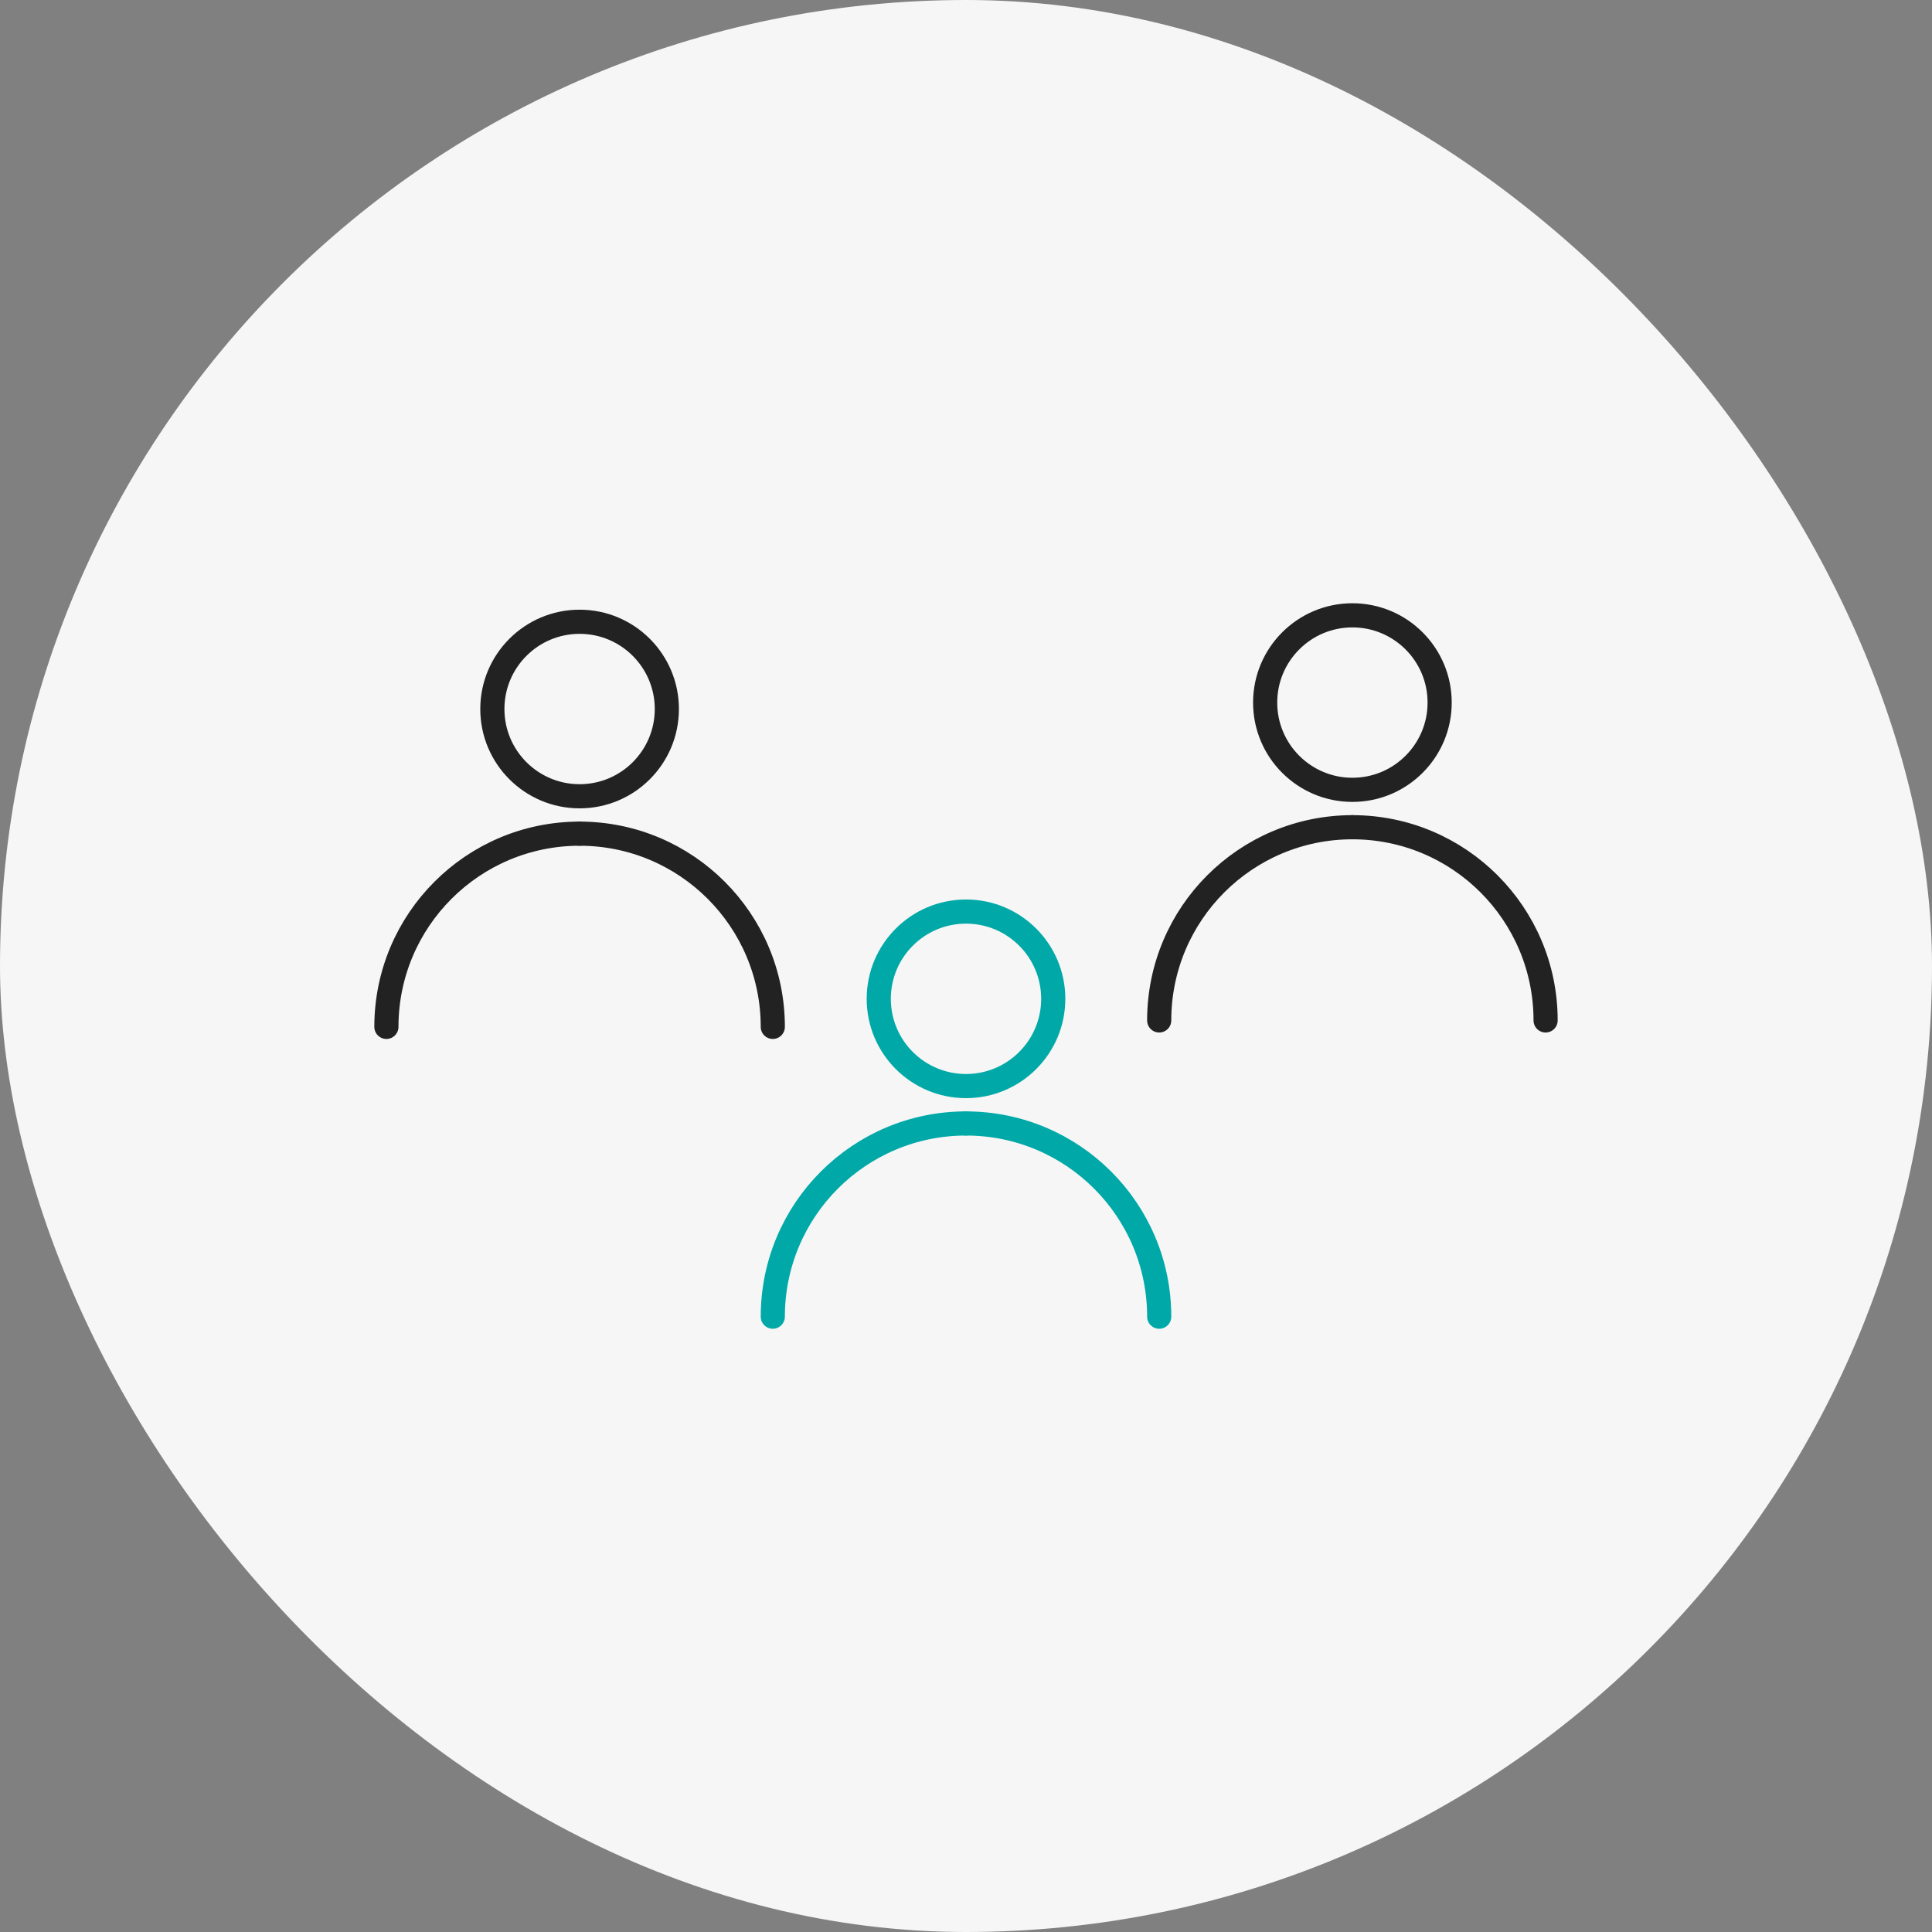 <svg width="120" height="120" viewBox="0 0 120 120" fill="none" xmlns="http://www.w3.org/2000/svg">
<rect x="0" y="0" width="120" height="120" fill="#808080" stroke="none"/>
<rect width="120" height="120" rx="60" fill="#F6F6F6"/>
<path d="M36 49.458C38.993 49.458 41.419 47.032 41.419 44.039C41.419 41.046 38.993 38.619 36 38.619C33.007 38.619 30.581 41.046 30.581 44.039C30.581 47.032 33.007 49.458 36 49.458Z" stroke="#222222" stroke-width="1.5" stroke-linecap="round" stroke-linejoin="round"/>
<path d="M24 63.781C24 57.154 29.373 51.781 36 51.781" stroke="#222222" stroke-width="1.5" stroke-linecap="round" stroke-linejoin="round"/>
<path d="M36 51.781C42.627 51.781 48 57.154 48 63.781" stroke="#222222" stroke-width="1.5" stroke-linecap="round" stroke-linejoin="round"/>
<path d="M60 67.458C62.993 67.458 65.419 65.032 65.419 62.039C65.419 59.046 62.993 56.619 60 56.619C57.007 56.619 54.581 59.046 54.581 62.039C54.581 65.032 57.007 67.458 60 67.458Z" stroke="#00A9A7" stroke-width="1.5" stroke-linecap="round" stroke-linejoin="round"/>
<path d="M48 81.781C48 75.153 53.373 69.781 60 69.781" stroke="#00A9A7" stroke-width="1.5" stroke-linecap="round" stroke-linejoin="round"/>
<path d="M60 69.781C66.627 69.781 72 75.153 72 81.781" stroke="#00A9A7" stroke-width="1.5" stroke-linecap="round" stroke-linejoin="round"/>
<path d="M84 49.058C86.993 49.058 89.419 46.632 89.419 43.639C89.419 40.646 86.993 38.219 84 38.219C81.007 38.219 78.581 40.646 78.581 43.639C78.581 46.632 81.007 49.058 84 49.058Z" stroke="#222222" stroke-width="1.5" stroke-linecap="round" stroke-linejoin="round"/>
<path d="M72 63.381C72 56.754 77.373 51.381 84 51.381" stroke="#222222" stroke-width="1.5" stroke-linecap="round" stroke-linejoin="round"/>
<path d="M84 51.381C90.627 51.381 96 56.754 96 63.381" stroke="#222222" stroke-width="1.5" stroke-linecap="round" stroke-linejoin="round"/>
</svg>
